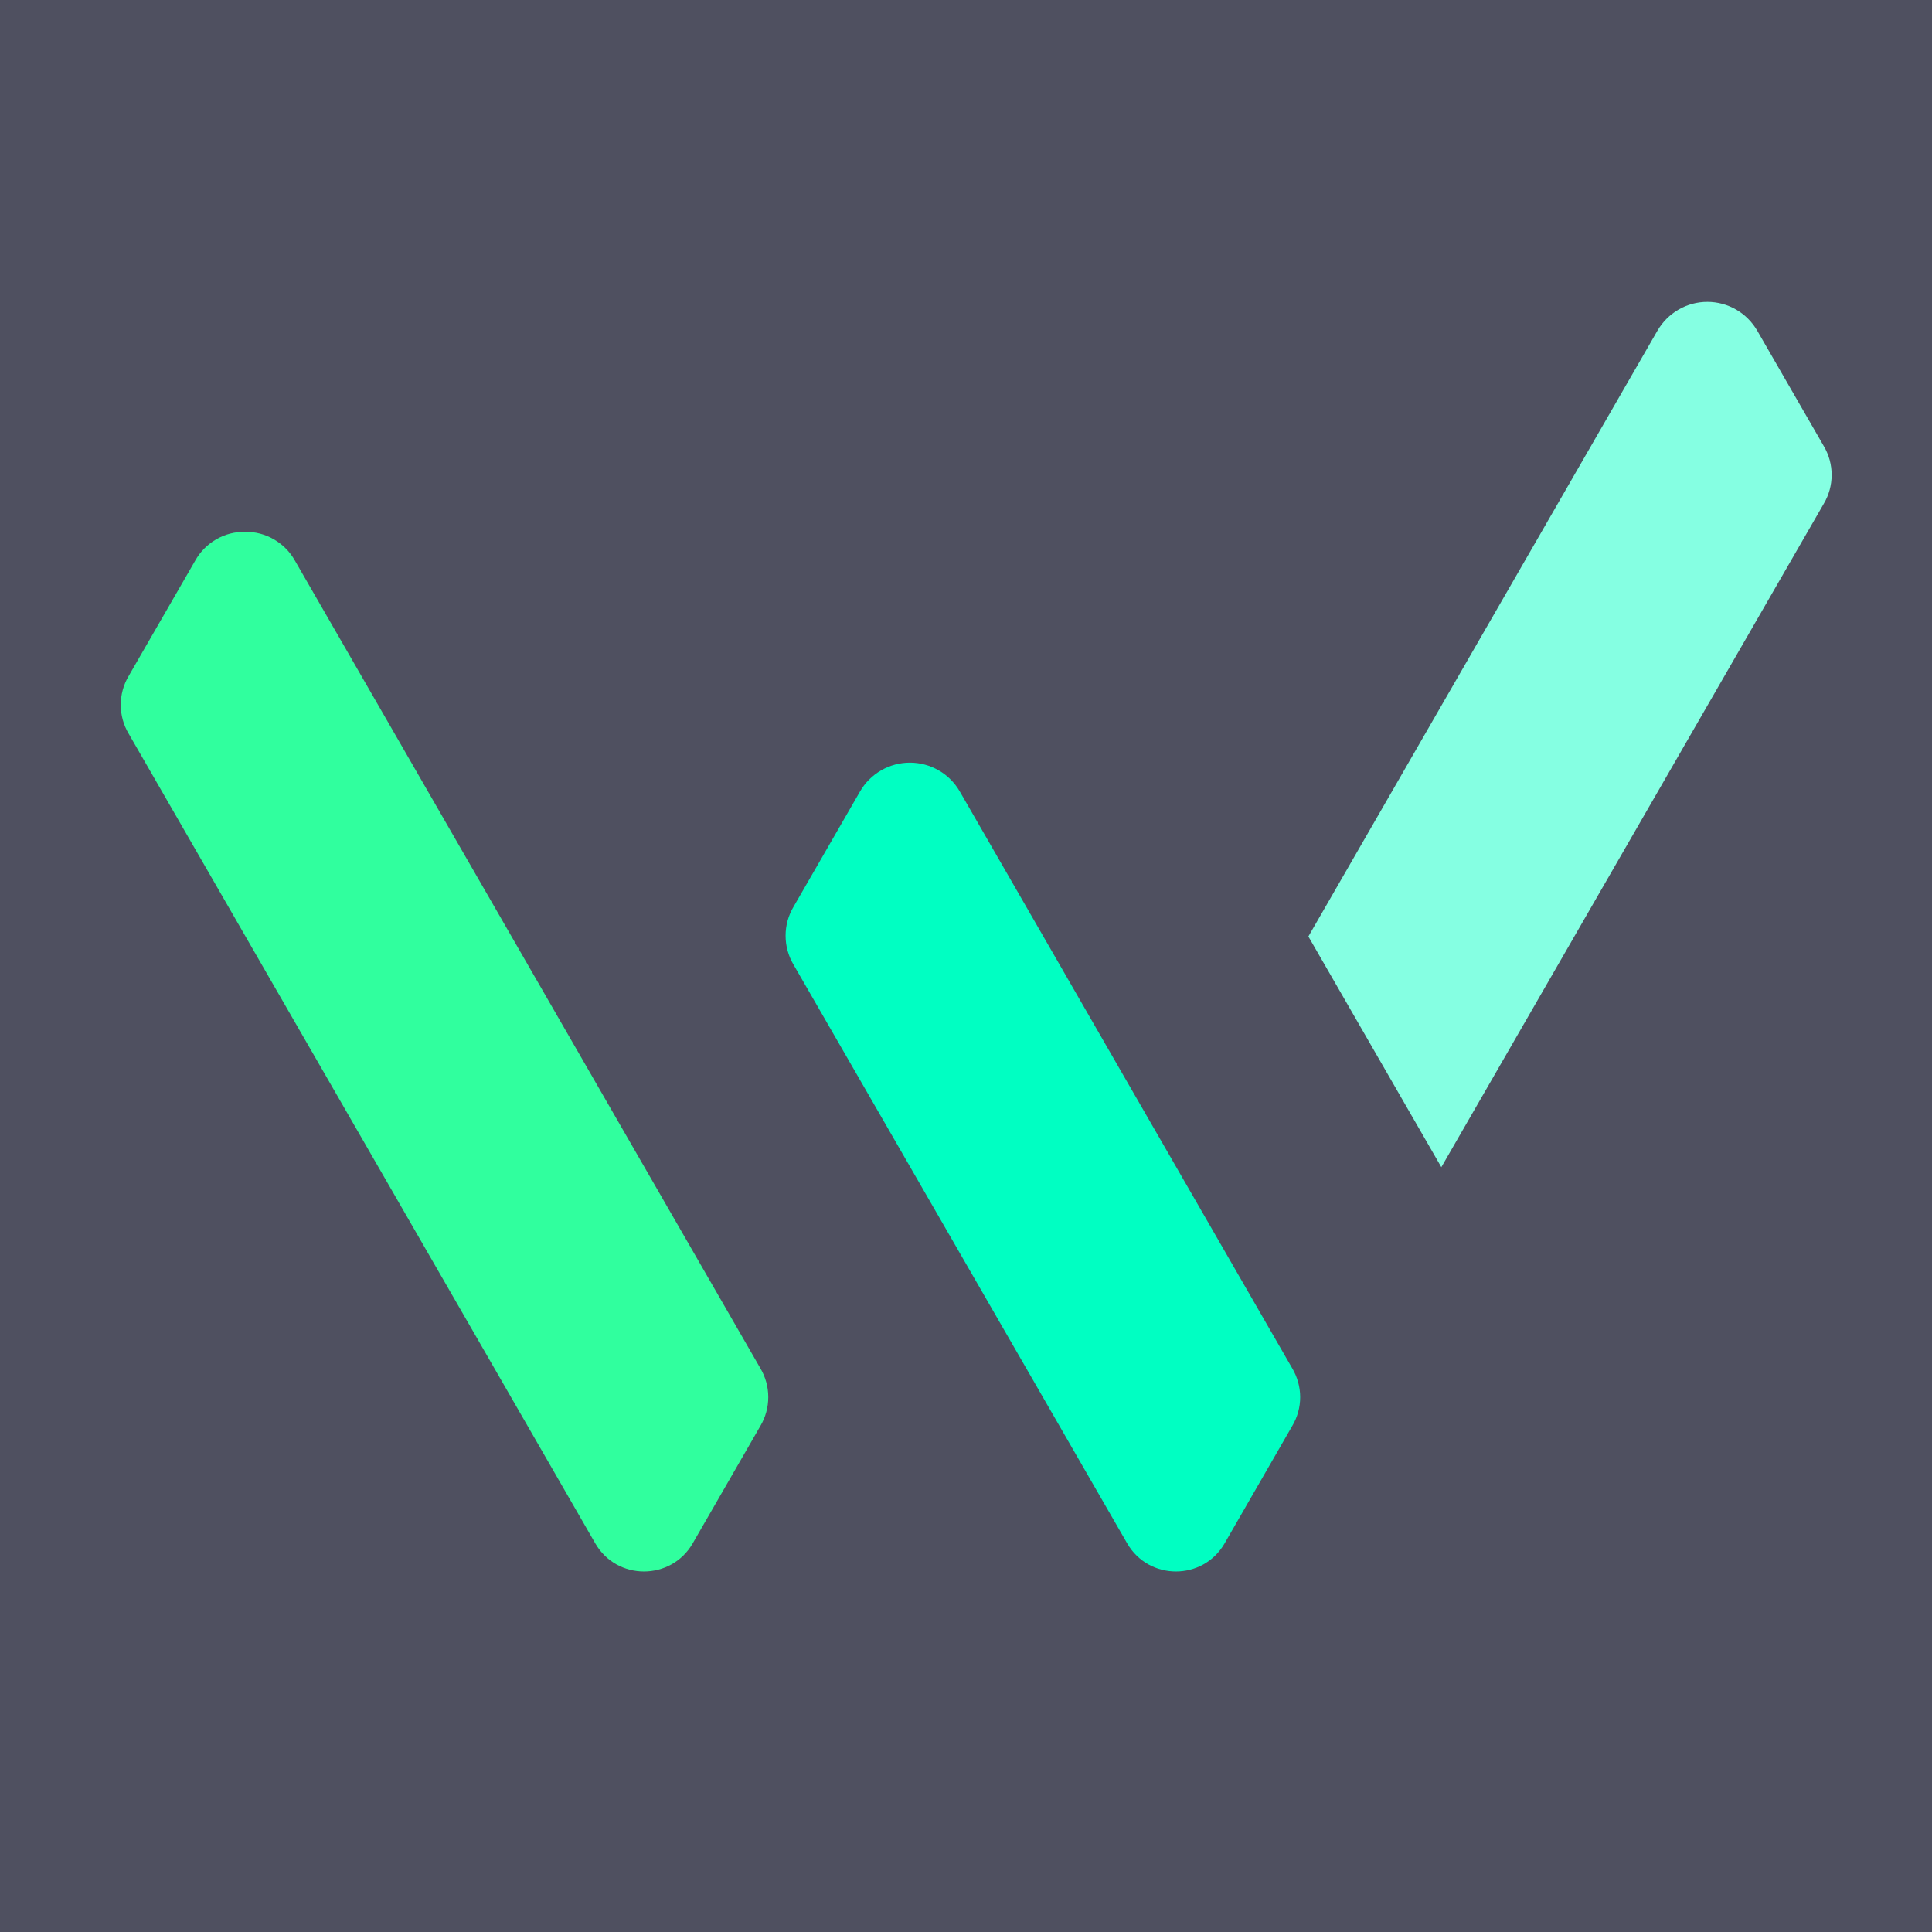 <svg width="32" height="32" viewBox="0 0 32 32" fill="none" xmlns="http://www.w3.org/2000/svg">
<path d="M32 0H0V32H32V0Z" fill="#4F5060"/>
<path fill-rule="evenodd" clip-rule="evenodd" d="M9.859 25.562C10.217 26.184 11.115 26.184 11.474 25.562L12.594 23.619C12.68 23.474 12.725 23.309 12.725 23.141C12.725 22.973 12.68 22.808 12.594 22.663L4.885 9.286C4.803 9.139 4.683 9.018 4.537 8.934C4.392 8.849 4.226 8.806 4.059 8.809C3.891 8.806 3.726 8.849 3.58 8.934C3.435 9.018 3.315 9.139 3.233 9.286L2.131 11.197C2.045 11.341 2 11.507 2 11.675C2 11.843 2.045 12.008 2.131 12.152L9.859 25.562Z" fill="#30FF9E"/>
<path fill-rule="evenodd" clip-rule="evenodd" d="M18.669 25.562C19.028 26.184 19.926 26.184 20.284 25.562L21.403 23.619C21.489 23.475 21.535 23.31 21.535 23.142C21.535 22.974 21.489 22.808 21.403 22.663L15.897 13.109C15.813 12.964 15.693 12.843 15.548 12.76C15.403 12.676 15.238 12.632 15.071 12.632C14.903 12.632 14.739 12.676 14.594 12.76C14.449 12.844 14.328 12.964 14.245 13.109L13.143 15.02C13.057 15.165 13.012 15.329 13.012 15.498C13.012 15.667 13.057 15.832 13.143 15.977L18.669 25.562Z" fill="#00FFC2"/>
<path fill-rule="evenodd" clip-rule="evenodd" d="M21.671 15.511L23.873 19.332L30.207 8.344C30.293 8.2 30.338 8.035 30.338 7.866C30.338 7.697 30.293 7.532 30.207 7.388L29.106 5.478C29.021 5.332 28.901 5.212 28.756 5.128C28.611 5.044 28.446 5 28.279 5C28.111 5 27.947 5.044 27.802 5.128C27.657 5.212 27.537 5.332 27.452 5.478L21.671 15.511Z" fill="#85FFE2"/>
</svg>
